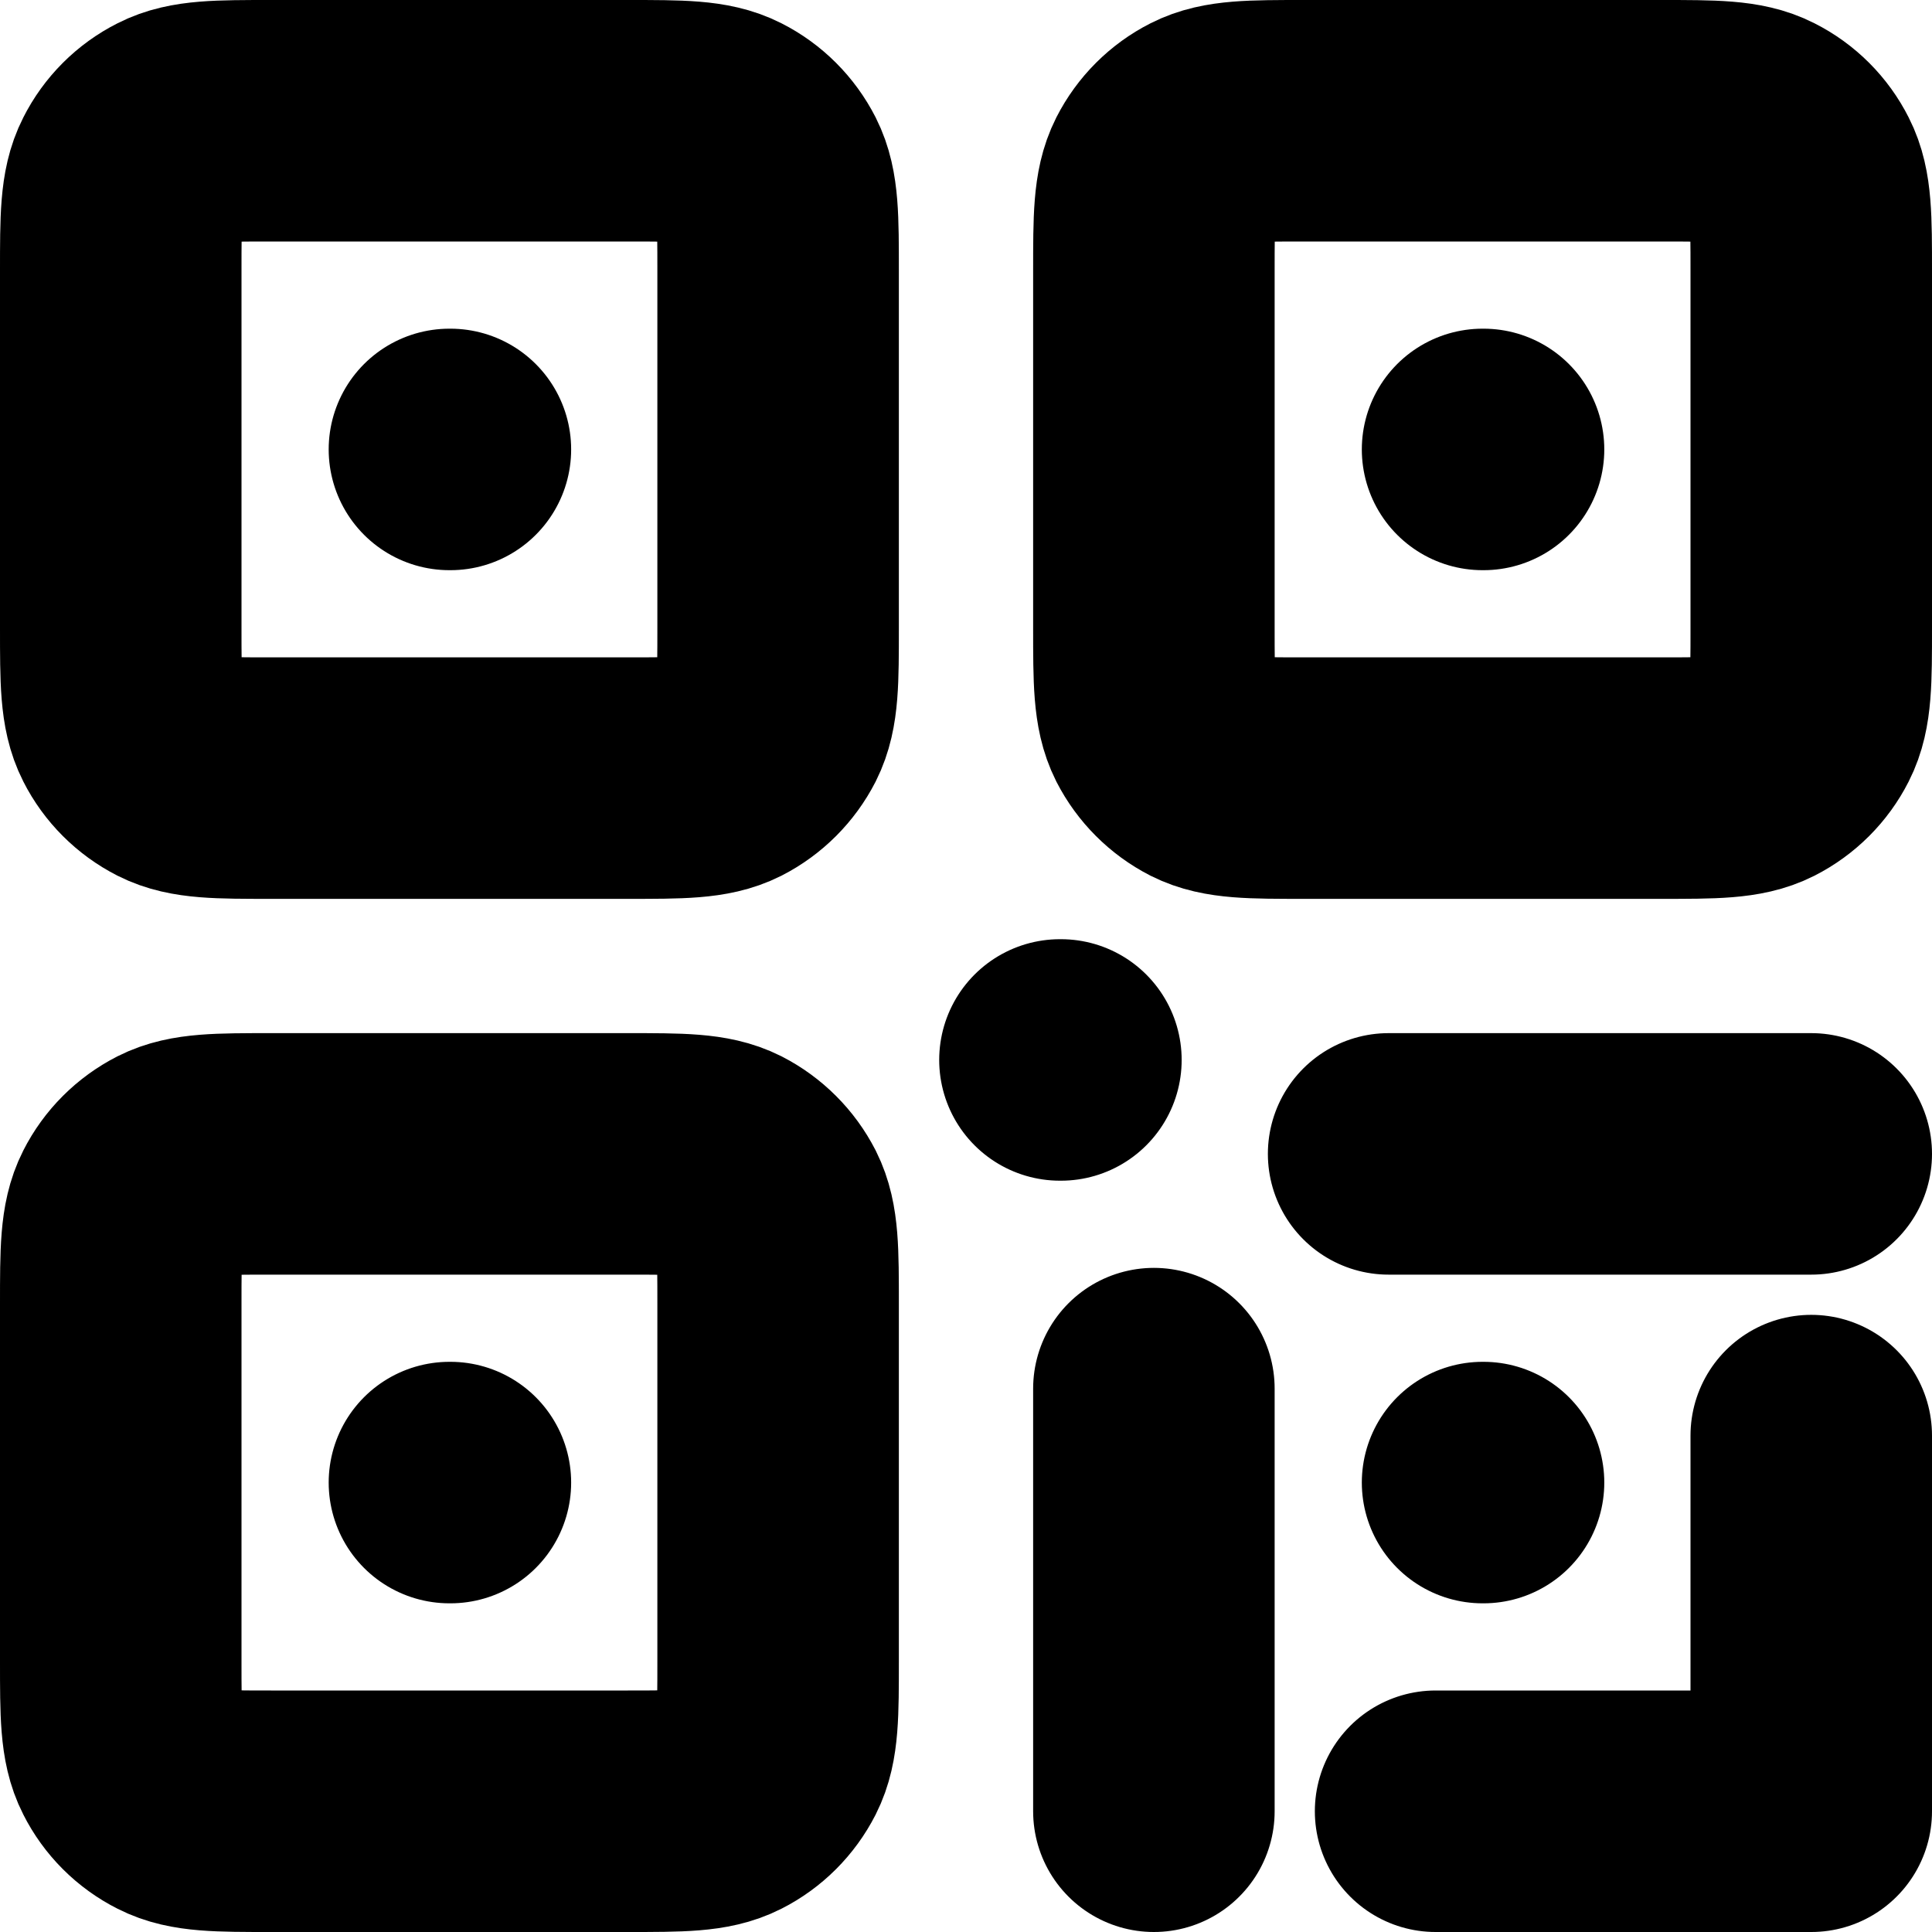 <svg width="16" height="16" viewBox="0 0 16 16" fill="none" xmlns="http://www.w3.org/2000/svg">
<path d="M3.722 3.722H3.73M12.278 3.722H12.286M3.722 12.278H3.73M8.778 8.778H8.786M12.278 12.278H12.286M11.889 15H15V11.889M9.556 11.5V15M15 9.556H11.5M10.8 6.444H13.756C14.191 6.444 14.409 6.444 14.575 6.36C14.722 6.285 14.841 6.166 14.915 6.02C15 5.853 15 5.636 15 5.2V2.244C15 1.809 15 1.591 14.915 1.425C14.841 1.278 14.722 1.159 14.575 1.085C14.409 1 14.191 1 13.756 1H10.8C10.364 1 10.147 1 9.98 1.085C9.834 1.159 9.715 1.278 9.64 1.425C9.556 1.591 9.556 1.809 9.556 2.244V5.2C9.556 5.636 9.556 5.853 9.64 6.02C9.715 6.166 9.834 6.285 9.98 6.36C10.147 6.444 10.364 6.444 10.8 6.444ZM2.244 6.444H5.2C5.636 6.444 5.853 6.444 6.02 6.36C6.166 6.285 6.285 6.166 6.36 6.02C6.444 5.853 6.444 5.636 6.444 5.2V2.244C6.444 1.809 6.444 1.591 6.36 1.425C6.285 1.278 6.166 1.159 6.02 1.085C5.853 1 5.636 1 5.2 1H2.244C1.809 1 1.591 1 1.425 1.085C1.278 1.159 1.159 1.278 1.085 1.425C1 1.591 1 1.809 1 2.244V5.2C1 5.636 1 5.853 1.085 6.02C1.159 6.166 1.278 6.285 1.425 6.36C1.591 6.444 1.809 6.444 2.244 6.444ZM2.244 15H5.2C5.636 15 5.853 15 6.02 14.915C6.166 14.841 6.285 14.722 6.36 14.575C6.444 14.409 6.444 14.191 6.444 13.756V10.8C6.444 10.364 6.444 10.147 6.36 9.98C6.285 9.834 6.166 9.715 6.02 9.64C5.853 9.556 5.636 9.556 5.2 9.556H2.244C1.809 9.556 1.591 9.556 1.425 9.64C1.278 9.715 1.159 9.834 1.085 9.98C1 10.147 1 10.364 1 10.8V13.756C1 14.191 1 14.409 1.085 14.575C1.159 14.722 1.278 14.841 1.425 14.915C1.591 15 1.809 15 2.244 15Z" stroke="black" stroke-width="2" stroke-linecap="round" stroke-linejoin="round"/>
</svg>
